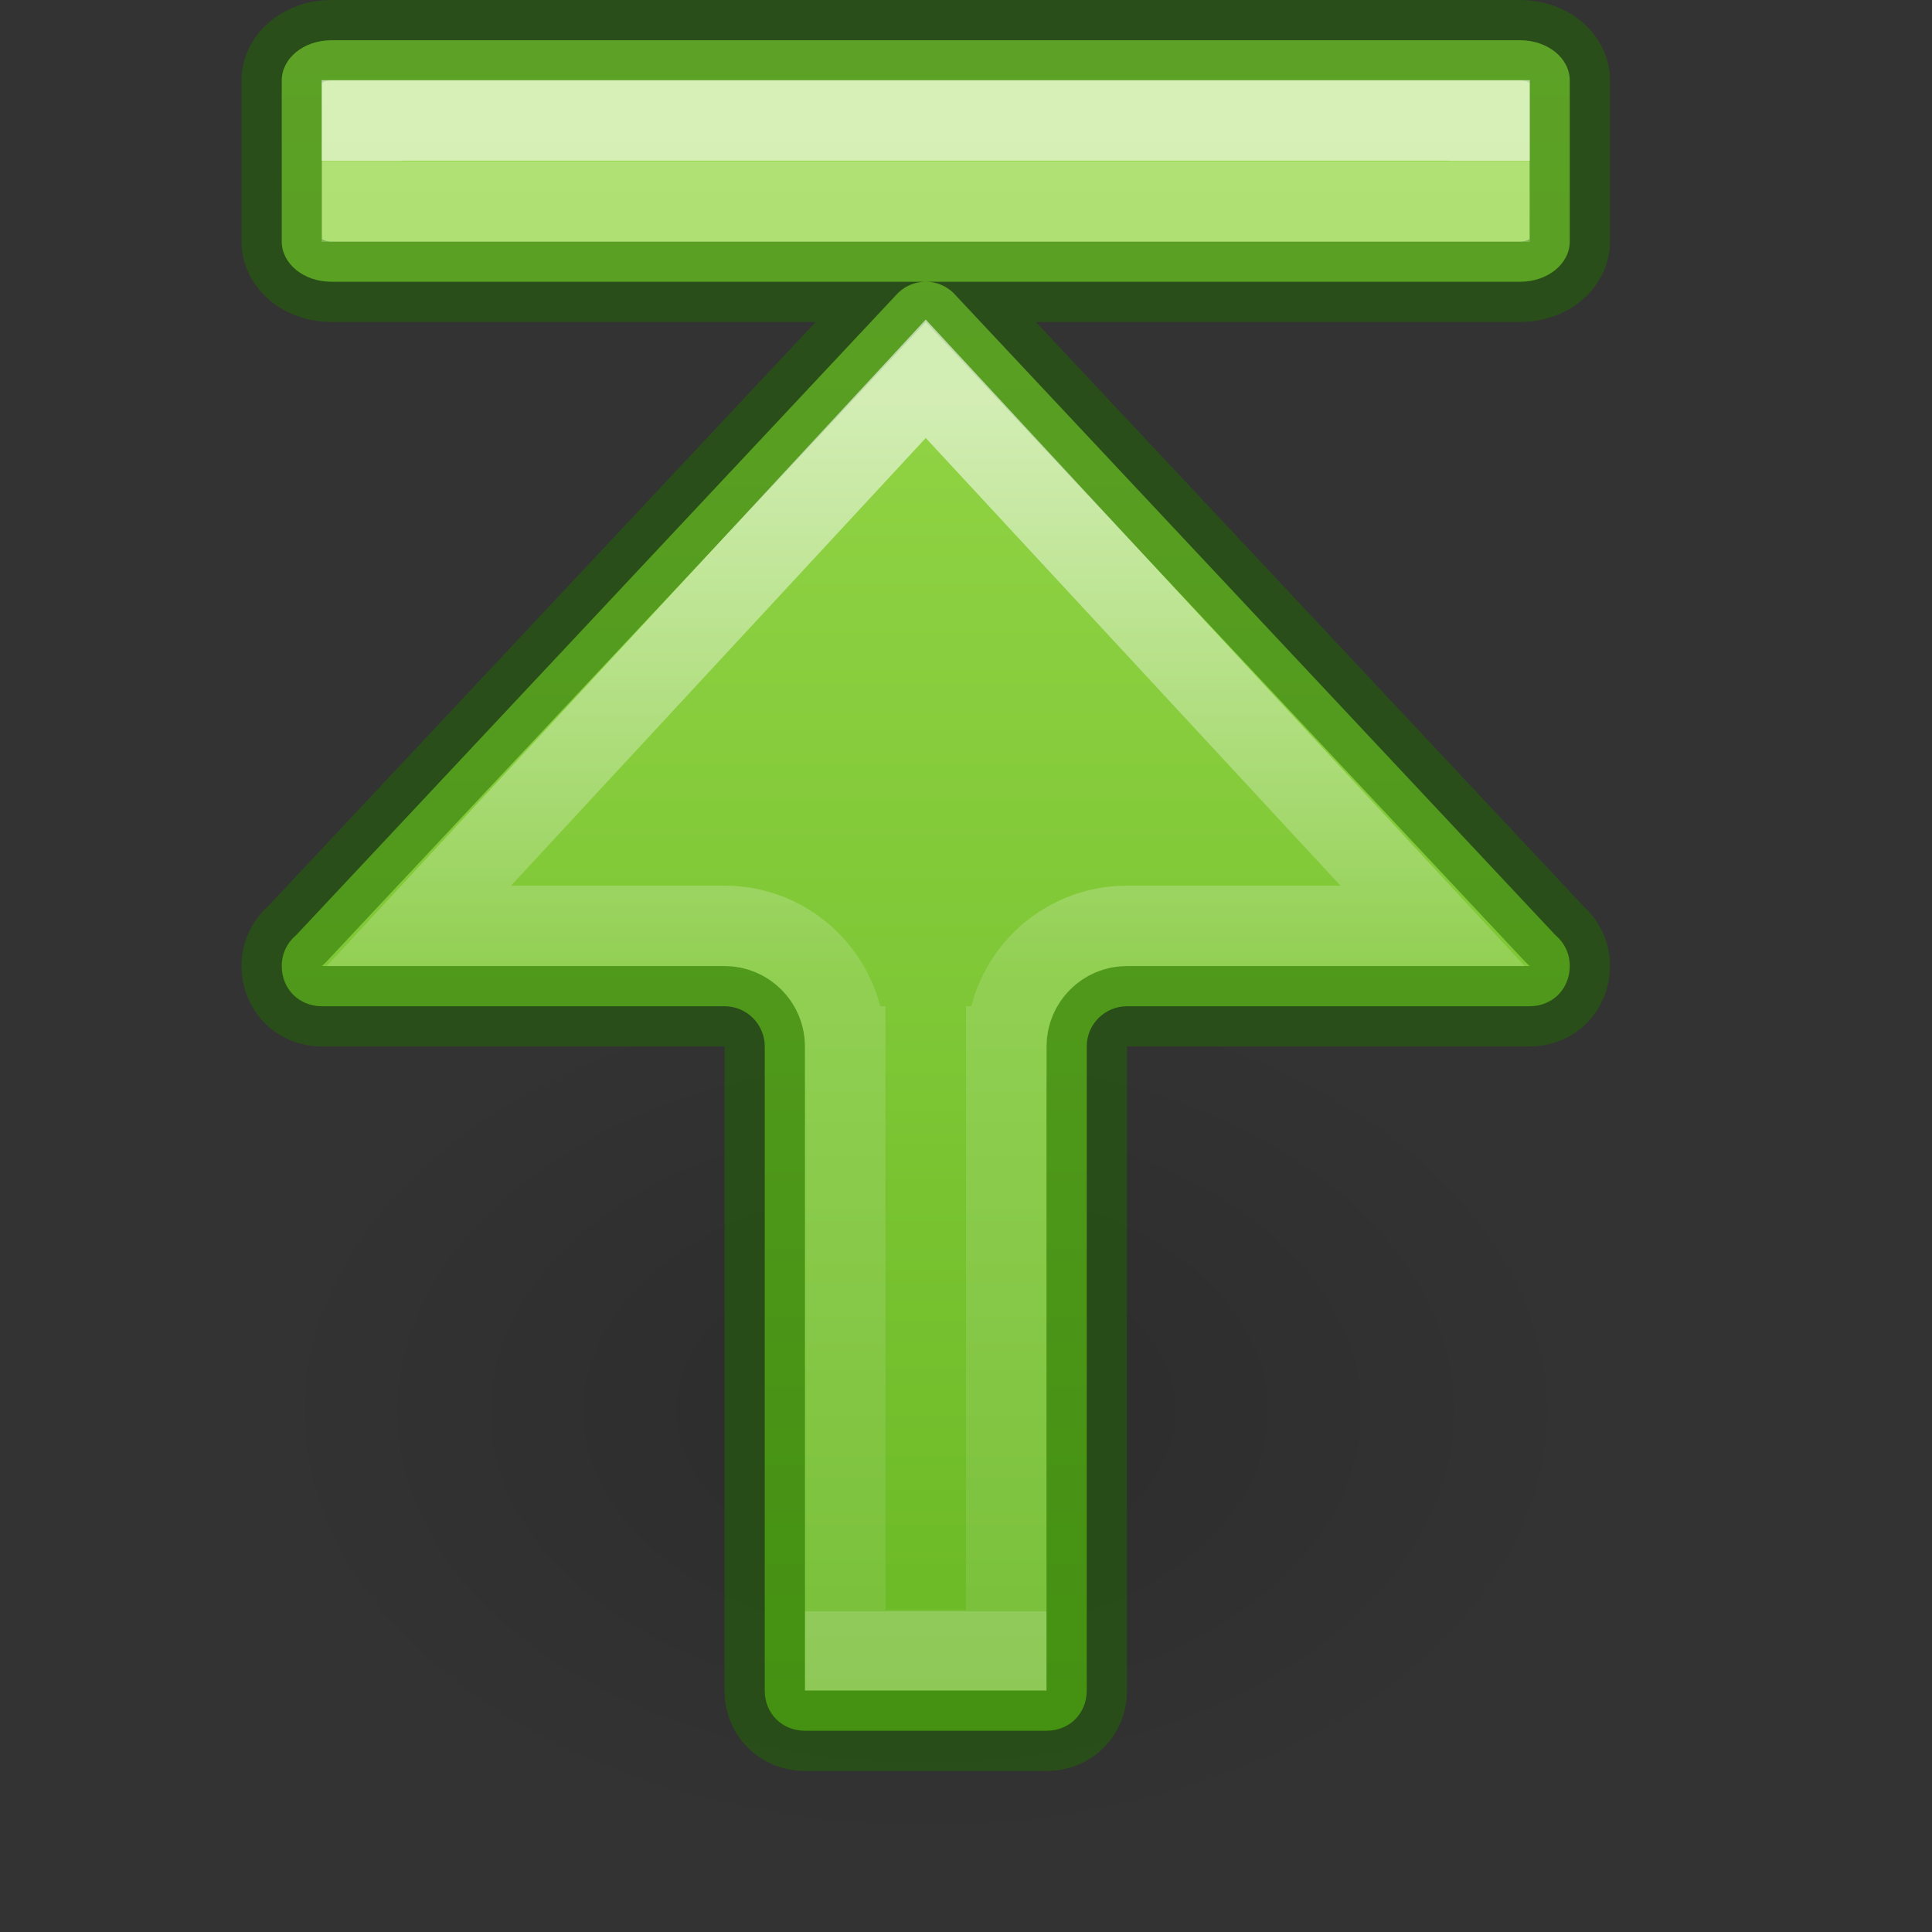 <?xml version="1.0" encoding="UTF-8" standalone="no"?>
<svg
   xmlns:osb="http://www.openswatchbook.org/uri/2009/osb"
   xmlns:dc="http://purl.org/dc/elements/1.1/"
   xmlns:cc="http://creativecommons.org/ns#"
   xmlns:rdf="http://www.w3.org/1999/02/22-rdf-syntax-ns#"
   xmlns:svg="http://www.w3.org/2000/svg"
   xmlns="http://www.w3.org/2000/svg"
   xmlns:xlink="http://www.w3.org/1999/xlink"
   id="svg6"
   version="1.1"
   width="24"
   height="24">
  <rect width="100%" height="100%" fill="#333333" stroke="none"/>
  <defs
     id="defs10">
    <linearGradient
       id="linearGradient1177">
      <stop
         offset="0"
         style="stop-color:#ffffff;stop-opacity:1"
         id="stop1169" />
      <stop
         offset="0"
         style="stop-color:#ffffff;stop-opacity:0.235"
         id="stop1171" />
      <stop
         offset="1"
         style="stop-color:#ffffff;stop-opacity:0.157"
         id="stop1173" />
      <stop
         offset="1"
         style="stop-color:#ffffff;stop-opacity:0.392"
         id="stop1175" />
    </linearGradient>
    <linearGradient
       id="linearGradient78">
      <stop
         id="stop74"
         offset="0"
         style="stop-color:#9bdb4d;stop-opacity:1" />
      <stop
         id="stop76"
         offset="1"
         style="stop-color:#68b723;stop-opacity:1" />
    </linearGradient>
    <linearGradient
       id="linearGradient4526"
       osb:paint="solid">
      <stop
         style="stop-color:#ffffff;stop-opacity:1;"
         offset="0"
         id="stop4528" />
    </linearGradient>
    <radialGradient
       gradientTransform="matrix(-0.53,0,0,-0.353,22.513,21.836)"
       gradientUnits="userSpaceOnUse"
       xlink:href="#linearGradient8662-7"
       id="radialGradient3862"
       fy="36.421"
       fx="24.837"
       r="15.645"
       cy="36.421"
       cx="24.837" />
    <linearGradient
       id="linearGradient8662-7">
      <stop
         offset="0"
         style="stop-color:#000000;stop-opacity:1"
         id="stop8664-0" />
      <stop
         offset="1"
         style="stop-color:#000000;stop-opacity:0"
         id="stop8666-1" />
    </linearGradient>
    <linearGradient
       id="linearGradient1597">
      <stop
         id="stop1589"
         style="stop-color:#ffffff;stop-opacity:1"
         offset="0" />
      <stop
         id="stop1591"
         style="stop-color:#ffffff;stop-opacity:0.235"
         offset="0.469" />
      <stop
         id="stop1593"
         style="stop-color:#ffffff;stop-opacity:0.157"
         offset="1" />
      <stop
         id="stop1595"
         style="stop-color:#ffffff;stop-opacity:0.392"
         offset="1" />
    </linearGradient>
    <linearGradient
       y2="54.037"
       x2="35.374"
       y1="54.037"
       x1="20.443"
       gradientTransform="matrix(0,1.005,1,0,-42.037,-15.538)"
       gradientUnits="userSpaceOnUse"
       id="linearGradient940"
       xlink:href="#linearGradient1597" />
    <linearGradient
       y2="-18.962"
       x2="0.318"
       y1="-18.962"
       x1="22.21"
       gradientTransform="rotate(-90,26.439,-3.962)"
       gradientUnits="userSpaceOnUse"
       id="linearGradient1118"
       xlink:href="#linearGradient78" />
    <linearGradient
       xlink:href="#linearGradient1177"
       id="linearGradient3174-6"
       gradientUnits="userSpaceOnUse"
       gradientTransform="matrix(0.935,0,0,1,-0.323,10)"
       x1="13.172"
       y1="-8"
       x2="13.172"
       y2="-7.989" />
  </defs>
  <g
     id="layer1"
     transform="matrix(-1,0,0,1,20.85,8.548)">
    <path
       style="display:inline;overflow:visible;visibility:visible;opacity:0.141;fill:url(#radialGradient3862);fill-opacity:1;fill-rule:evenodd;stroke:none;stroke-width:1;marker:none"
       id="path3501-0"
       d="m 1.059,8.976 a 8.291,5.524 0 1 1 16.582,0 8.291,5.524 0 0 1 -16.582,0 z" />
  </g>
  <path
     id="path873-5-5-26"
     style="font-variation-settings:normal;vector-effect:none;fill:url(#linearGradient1118);fill-opacity:1;stroke:#206b00;stroke-width:1;stroke-linecap:round;stroke-linejoin:round;stroke-miterlimit:4;stroke-dasharray:none;stroke-dashoffset:0;stroke-opacity:0.5;stop-color:#000000"
     d="m 3.5,12 c 0,0.286 0.214,0.5 0.5,0.5 h 5 c 0.276,-1.79e-4 0.5,0.224 0.5,0.5 v 8 c 0,0.286 0.214,0.5 0.5,0.5 h 3 c 0.286,0 0.5,-0.214 0.5,-0.5 v -8 c -1.79e-4,-0.276 0.224,-0.5 0.5,-0.5 h 5 c 0.286,0 0.5,-0.214 0.5,-0.5 0,-0.154 -0.064,-0.283 -0.168,-0.375 -0.007,-0.006 -0.015,-0.013 -0.021,-0.02 L 11.842,3.637 c -0.091,-0.086 -0.207,-0.137 -0.342,-0.137 -0.135,0 -0.251,0.051 -0.342,0.137 l -7.469,7.969 c -0.007,0.007 -0.014,0.013 -0.021,0.02 -0.104,0.092 -0.168,0.221 -0.168,0.375 z m 8,-8.5 h 7.385 c 0.341,0 0.615,-0.223 0.615,-0.5 v -2 c 0,-0.277 -0.274,-0.5 -0.615,-0.5 H 4.115 c -0.341,0 -0.615,0.223 -0.615,0.5 v 2 c 0,0.277 0.274,0.5 0.615,0.5 z" />
  <path
     id="path2343-3"
     d="m 4.496,2.504 v -1.008 h 14.008 v 1.008 z"
     style="color:#000000;font-variation-settings:normal;clip-rule:nonzero;display:inline;overflow:visible;visibility:visible;opacity:0.6;isolation:auto;mix-blend-mode:normal;color-interpolation:sRGB;color-interpolation-filters:linearRGB;solid-color:#000000;solid-opacity:1;vector-effect:none;fill:none;fill-opacity:1;fill-rule:nonzero;stroke:url(#linearGradient3174-6);stroke-width:1;stroke-linecap:butt;stroke-linejoin:miter;stroke-miterlimit:4;stroke-dasharray:none;stroke-dashoffset:0;stroke-opacity:1;marker:none;color-rendering:auto;image-rendering:auto;shape-rendering:auto;text-rendering:auto;enable-background:accumulate;stop-color:#000000;marker-start:none;marker-mid:none;marker-end:none;stop-opacity:1" />
  <path
     d="M 11.5 4.705 L 5.203 11.502 L 9 11.502 C 9.827 11.502 10.498 12.173 10.498 13 L 10.5 13 L 10.5 20.5 L 12.5 20.5 L 12.5 13 L 12.502 13 C 12.502 12.173 13.173 11.502 14 11.502 L 17.797 11.502 L 11.5 4.705 z "
     style="font-variation-settings:normal;opacity:0.6;vector-effect:none;fill:none;fill-opacity:1;stroke:url(#linearGradient940);stroke-width:1;stroke-linecap:butt;stroke-linejoin:miter;stroke-miterlimit:4;stroke-dasharray:none;stroke-dashoffset:0;stroke-opacity:1;marker:none;marker-start:none;marker-mid:none;marker-end:none;stop-color:#000000;stop-opacity:1"
     id="path873-5-5-2" />
</svg>
